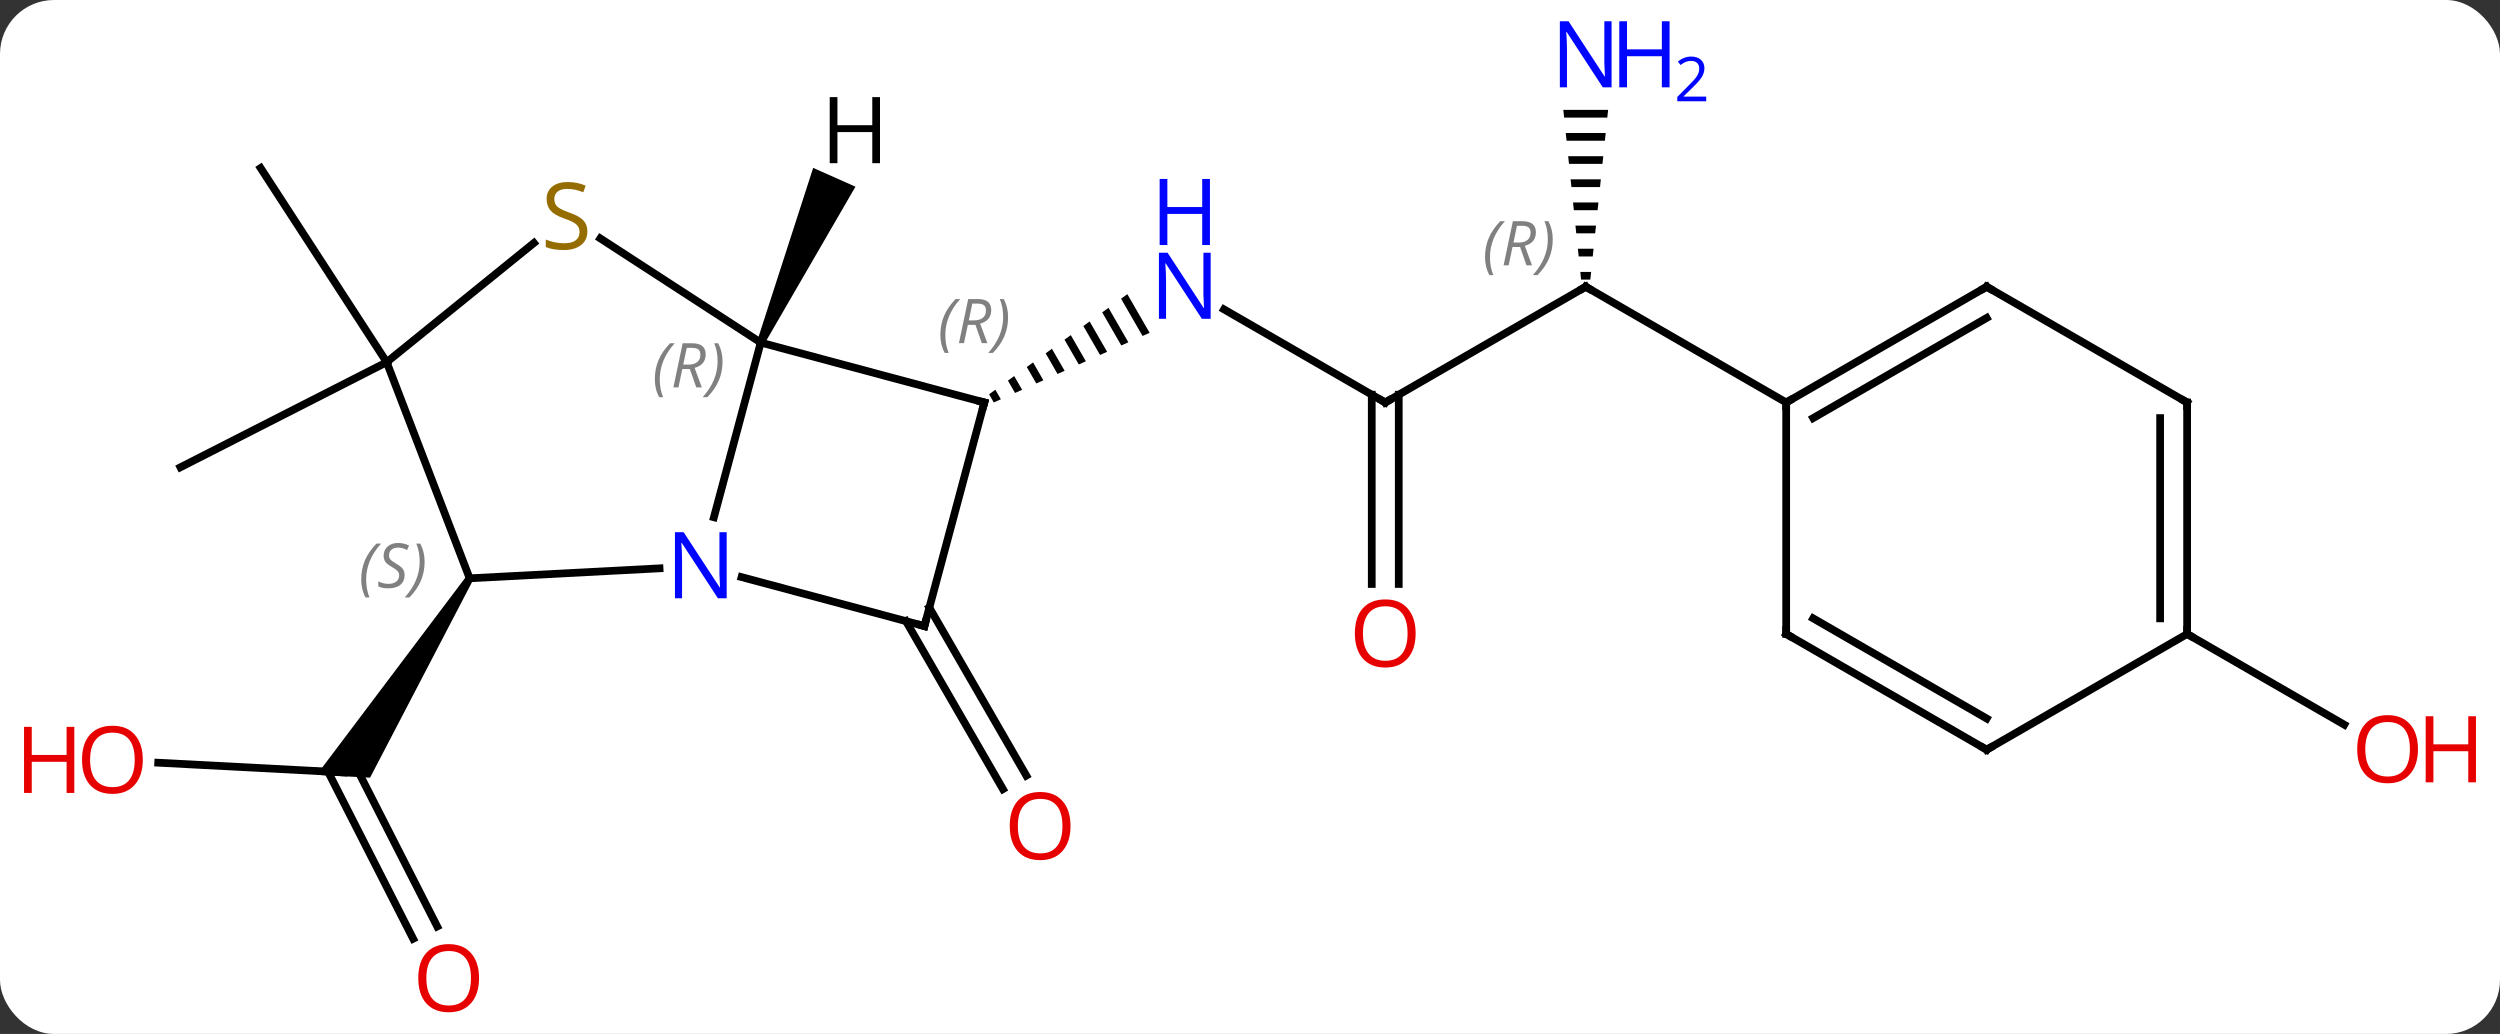 <svg width="324" viewBox="0 0 324 134" style="fill-opacity:1; color-rendering:auto; color-interpolation:auto; text-rendering:auto; stroke:black; stroke-linecap:square; stroke-miterlimit:10; shape-rendering:auto; stroke-opacity:1; fill:black; stroke-dasharray:none; font-weight:normal; stroke-width:1; font-family:'Open Sans'; font-style:normal; stroke-linejoin:miter; font-size:12; stroke-dashoffset:0; image-rendering:auto;" height="134" class="cas-substance-image" xmlns:xlink="http://www.w3.org/1999/xlink" xmlns="http://www.w3.org/2000/svg"><rect x="0" y="0" width="324" height="134" fill="#333333" stroke="none"/><svg class="cas-substance-single-component"><rect y="0" x="0" width="324" stroke="none" ry="7" rx="7" height="134" fill="white" class="cas-substance-group"/><svg y="0" x="0" width="324" viewBox="0 0 324 134" style="fill:black;" height="134" class="cas-substance-single-component-image"><svg><g><g transform="translate(162,67)" style="text-rendering:geometricPrecision; color-rendering:optimizeQuality; color-interpolation:linearRGB; stroke-linecap:butt; image-rendering:optimizeQuality;"><line y2="31.847" y1="33.108" x2="-141.497" x1="-117.474" style="fill:none;"/><line y2="54.662" y1="33.002" x2="-108.455" x1="-119.492" style="fill:none;"/><line y2="53.073" y1="32.313" x2="-105.337" x1="-115.915" style="fill:none;"/><path style="stroke:none;" d="M-101.552 7.675 L-100.714 8.219 L-114.041 33.789 L-120.96 33.426 Z"/><line y2="11.751" y1="33.519" x2="-41.557" x1="-28.989" style="fill:none;"/><line y2="13.501" y1="35.269" x2="-44.589" x1="-32.02" style="fill:none;"/><line y2="-14.838" y1="-26.903" x2="17.529" x1="-3.367" style="fill:none;"/><path style="stroke:none;" d="M-15.896 -28.877 L-16.711 -28.287 L-16.711 -28.287 L-13.927 -23.459 L-13.927 -23.459 L-13.009 -23.87 L-13.009 -23.87 L-15.896 -28.877 ZM-18.34 -27.108 L-19.154 -26.518 L-19.154 -26.518 L-16.681 -22.228 L-16.681 -22.228 L-15.763 -22.639 L-15.763 -22.639 L-18.34 -27.108 ZM-20.783 -25.338 L-21.598 -24.748 L-21.598 -24.748 L-19.435 -20.997 L-19.435 -20.997 L-18.517 -21.408 L-18.517 -21.408 L-20.783 -25.338 ZM-23.227 -23.568 L-24.041 -22.979 L-24.041 -22.979 L-22.189 -19.766 L-22.189 -19.766 L-21.271 -20.177 L-21.271 -20.177 L-23.227 -23.568 ZM-25.67 -21.799 L-26.485 -21.209 L-24.943 -18.535 L-24.943 -18.535 L-24.025 -18.946 L-24.025 -18.946 L-25.67 -21.799 ZM-28.114 -20.029 L-28.928 -19.439 L-27.697 -17.304 L-26.779 -17.715 L-28.114 -20.029 ZM-30.558 -18.259 L-31.372 -17.67 L-30.451 -16.073 L-29.533 -16.484 L-30.558 -18.259 ZM-33.001 -16.49 L-33.816 -15.9 L-33.206 -14.842 L-32.288 -15.253 L-32.288 -15.253 L-33.001 -16.49 Z"/><line y2="-29.838" y1="-14.838" x2="43.509" x1="17.529" style="fill:none;"/><line y2="8.685" y1="-15.848" x2="15.779" x1="15.779" style="fill:none;"/><line y2="8.685" y1="-15.848" x2="19.279" x1="19.279" style="fill:none;"/><path style="stroke:none;" d="M40.606 -52.76 L40.711 -51.76 L46.307 -51.76 L46.412 -52.76 ZM40.92 -49.76 L41.025 -48.76 L45.993 -48.76 L46.098 -49.76 ZM41.235 -46.76 L41.34 -45.76 L45.678 -45.76 L45.783 -46.76 ZM41.549 -43.76 L41.654 -42.76 L45.364 -42.76 L45.469 -43.76 ZM41.864 -40.76 L41.969 -39.76 L45.049 -39.76 L45.154 -40.76 ZM42.178 -37.76 L42.283 -36.76 L44.735 -36.76 L44.84 -37.76 ZM42.493 -34.76 L42.598 -33.76 L44.42 -33.76 L44.525 -34.76 ZM42.807 -31.76 L42.912 -30.76 L44.106 -30.76 L44.211 -31.76 Z"/><line y2="-14.838" y1="-29.838" x2="69.489" x1="43.509" style="fill:none;"/><line y2="-20.061" y1="-6.441" x2="-111.885" x1="-138.615" style="fill:none;"/><line y2="-20.061" y1="-45.222" x2="-111.885" x1="-128.223" style="fill:none;"/><line y2="15.162" y1="26.921" x2="121.452" x1="141.818" style="fill:none;"/><line y2="-22.602" y1="0.037" x2="-63.411" x1="-69.477" style="fill:none;"/><line y2="7.947" y1="6.656" x2="-101.133" x1="-76.524" style="fill:none;"/><line y2="14.142" y1="7.791" x2="-42.198" x1="-65.892" style="fill:none;"/><line y2="-14.838" y1="-22.602" x2="-34.434" x1="-63.411" style="fill:none;"/><line y2="-36.101" y1="-22.602" x2="-84.199" x1="-63.411" style="fill:none;"/><line y2="-20.061" y1="7.947" x2="-111.885" x1="-101.133" style="fill:none;"/><line y2="-14.838" y1="14.142" x2="-34.434" x1="-42.198" style="fill:none;"/><line y2="-20.061" y1="-35.51" x2="-111.885" x1="-92.807" style="fill:none;"/><line y2="-29.838" y1="-14.838" x2="95.472" x1="69.489" style="fill:none;"/><line y2="-25.797" y1="-12.817" x2="95.472" x1="72.989" style="fill:none;"/><line y2="15.162" y1="-14.838" x2="69.489" x1="69.489" style="fill:none;"/><line y2="-14.838" y1="-29.838" x2="121.452" x1="95.472" style="fill:none;"/><line y2="30.162" y1="15.162" x2="95.472" x1="69.489" style="fill:none;"/><line y2="26.12" y1="13.141" x2="95.472" x1="72.989" style="fill:none;"/><line y2="15.162" y1="-14.838" x2="121.452" x1="121.452" style="fill:none;"/><line y2="13.141" y1="-12.817" x2="117.952" x1="117.952" style="fill:none;"/><line y2="15.162" y1="30.162" x2="121.452" x1="95.472" style="fill:none;"/><path style="stroke:none;" d="M-62.954 -22.399 L-63.868 -22.805 L-56.614 -45.244 L-51.133 -42.803 Z"/></g><g transform="translate(162,67)" style="fill:rgb(230,0,0); text-rendering:geometricPrecision; color-rendering:optimizeQuality; image-rendering:optimizeQuality; font-family:'Open Sans'; stroke:rgb(230,0,0); color-interpolation:linearRGB;"><path style="stroke:none;" d="M-143.494 31.466 Q-143.494 33.528 -144.534 34.708 Q-145.573 35.888 -147.416 35.888 Q-149.307 35.888 -150.338 34.724 Q-151.369 33.559 -151.369 31.45 Q-151.369 29.356 -150.338 28.208 Q-149.307 27.059 -147.416 27.059 Q-145.557 27.059 -144.526 28.231 Q-143.494 29.403 -143.494 31.466 ZM-150.323 31.466 Q-150.323 33.2 -149.58 34.106 Q-148.838 35.013 -147.416 35.013 Q-145.994 35.013 -145.268 34.114 Q-144.541 33.216 -144.541 31.466 Q-144.541 29.731 -145.268 28.841 Q-145.994 27.95 -147.416 27.95 Q-148.838 27.95 -149.58 28.849 Q-150.323 29.747 -150.323 31.466 Z"/><path style="stroke:none;" d="M-152.369 35.763 L-153.369 35.763 L-153.369 31.731 L-157.885 31.731 L-157.885 35.763 L-158.885 35.763 L-158.885 27.2 L-157.885 27.2 L-157.885 30.841 L-153.369 30.841 L-153.369 27.2 L-152.369 27.2 L-152.369 35.763 Z"/><path style="stroke:none;" d="M-99.916 59.768 Q-99.916 61.83 -100.956 63.01 Q-101.995 64.19 -103.838 64.19 Q-105.729 64.19 -106.76 63.026 Q-107.791 61.861 -107.791 59.752 Q-107.791 57.658 -106.76 56.51 Q-105.729 55.361 -103.838 55.361 Q-101.979 55.361 -100.948 56.533 Q-99.916 57.705 -99.916 59.768 ZM-106.745 59.768 Q-106.745 61.502 -106.002 62.408 Q-105.26 63.315 -103.838 63.315 Q-102.416 63.315 -101.69 62.416 Q-100.963 61.518 -100.963 59.768 Q-100.963 58.033 -101.69 57.143 Q-102.416 56.252 -103.838 56.252 Q-105.26 56.252 -106.002 57.151 Q-106.745 58.049 -106.745 59.768 Z"/><path style="stroke:none;" d="M-23.261 40.052 Q-23.261 42.114 -24.3 43.294 Q-25.339 44.474 -27.182 44.474 Q-29.073 44.474 -30.104 43.309 Q-31.136 42.145 -31.136 40.036 Q-31.136 37.942 -30.104 36.794 Q-29.073 35.645 -27.182 35.645 Q-25.323 35.645 -24.292 36.817 Q-23.261 37.989 -23.261 40.052 ZM-30.089 40.052 Q-30.089 41.786 -29.346 42.692 Q-28.604 43.599 -27.182 43.599 Q-25.761 43.599 -25.034 42.7 Q-24.307 41.802 -24.307 40.052 Q-24.307 38.317 -25.034 37.427 Q-25.761 36.536 -27.182 36.536 Q-28.604 36.536 -29.346 37.434 Q-30.089 38.333 -30.089 40.052 Z"/><path style="fill:rgb(0,5,255); stroke:none;" d="M-5.099 -25.682 L-6.24 -25.682 L-10.928 -32.869 L-10.974 -32.869 Q-10.881 -31.604 -10.881 -30.557 L-10.881 -25.682 L-11.803 -25.682 L-11.803 -34.244 L-10.678 -34.244 L-6.006 -27.088 L-5.959 -27.088 Q-5.959 -27.244 -6.006 -28.104 Q-6.053 -28.963 -6.037 -29.338 L-6.037 -34.244 L-5.099 -34.244 L-5.099 -25.682 Z"/><path style="fill:rgb(0,5,255); stroke:none;" d="M-5.193 -35.244 L-6.193 -35.244 L-6.193 -39.276 L-10.709 -39.276 L-10.709 -35.244 L-11.709 -35.244 L-11.709 -43.807 L-10.709 -43.807 L-10.709 -40.166 L-6.193 -40.166 L-6.193 -43.807 L-5.193 -43.807 L-5.193 -35.244 Z"/></g><g transform="translate(162,67)" style="stroke-linecap:butt; text-rendering:geometricPrecision; color-rendering:optimizeQuality; image-rendering:optimizeQuality; font-family:'Open Sans'; color-interpolation:linearRGB; stroke-miterlimit:5;"><path style="fill:none;" d="M17.096 -15.088 L17.529 -14.838 L17.962 -15.088"/><path style="fill:none;" d="M43.076 -29.588 L43.509 -29.838 L43.942 -29.588"/></g><g transform="translate(162,67)" style="stroke-linecap:butt; font-size:8.4px; fill:gray; text-rendering:geometricPrecision; image-rendering:optimizeQuality; color-rendering:optimizeQuality; font-family:'Open Sans'; font-style:italic; stroke:gray; color-interpolation:linearRGB; stroke-miterlimit:5;"><path style="stroke:none;" d="M30.46 -33.674 Q30.46 -35.002 30.929 -36.127 Q31.398 -37.252 32.429 -38.33 L33.038 -38.33 Q32.069 -37.268 31.585 -36.096 Q31.101 -34.924 31.101 -33.69 Q31.101 -32.361 31.538 -31.346 L31.023 -31.346 Q30.46 -32.377 30.46 -33.674 ZM34.02 -34.986 L33.52 -32.611 L32.864 -32.611 L34.067 -38.33 L35.317 -38.33 Q37.051 -38.33 37.051 -36.893 Q37.051 -35.533 35.614 -35.143 L36.551 -32.611 L35.833 -32.611 L35.005 -34.986 L34.02 -34.986 ZM34.598 -37.736 Q34.208 -35.815 34.145 -35.565 L34.801 -35.565 Q35.551 -35.565 35.958 -35.893 Q36.364 -36.221 36.364 -36.846 Q36.364 -37.315 36.106 -37.526 Q35.848 -37.736 35.255 -37.736 L34.598 -37.736 ZM39.237 -35.986 Q39.237 -34.658 38.761 -33.526 Q38.284 -32.393 37.269 -31.346 L36.659 -31.346 Q38.597 -33.502 38.597 -35.986 Q38.597 -37.315 38.159 -38.33 L38.675 -38.33 Q39.237 -37.268 39.237 -35.986 Z"/></g><g transform="translate(162,67)" style="stroke-linecap:butt; fill:rgb(230,0,0); text-rendering:geometricPrecision; color-rendering:optimizeQuality; image-rendering:optimizeQuality; font-family:'Open Sans'; stroke:rgb(230,0,0); color-interpolation:linearRGB; stroke-miterlimit:5;"><path style="stroke:none;" d="M21.466 15.092 Q21.466 17.154 20.427 18.334 Q19.388 19.514 17.545 19.514 Q15.654 19.514 14.623 18.349 Q13.591 17.185 13.591 15.076 Q13.591 12.982 14.623 11.834 Q15.654 10.685 17.545 10.685 Q19.404 10.685 20.435 11.857 Q21.466 13.029 21.466 15.092 ZM14.638 15.092 Q14.638 16.826 15.381 17.732 Q16.123 18.639 17.545 18.639 Q18.966 18.639 19.693 17.74 Q20.42 16.842 20.42 15.092 Q20.42 13.357 19.693 12.467 Q18.966 11.576 17.545 11.576 Q16.123 11.576 15.381 12.475 Q14.638 13.373 14.638 15.092 Z"/><path style="fill:rgb(0,5,255); stroke:none;" d="M46.861 -55.682 L45.72 -55.682 L41.032 -62.869 L40.986 -62.869 Q41.079 -61.604 41.079 -60.557 L41.079 -55.682 L40.157 -55.682 L40.157 -64.244 L41.282 -64.244 L45.954 -57.088 L46.001 -57.088 Q46.001 -57.244 45.954 -58.104 Q45.907 -58.963 45.923 -59.338 L45.923 -64.244 L46.861 -64.244 L46.861 -55.682 Z"/><path style="fill:rgb(0,5,255); stroke:none;" d="M54.376 -55.682 L53.376 -55.682 L53.376 -59.713 L48.861 -59.713 L48.861 -55.682 L47.861 -55.682 L47.861 -64.244 L48.861 -64.244 L48.861 -60.604 L53.376 -60.604 L53.376 -64.244 L54.376 -64.244 L54.376 -55.682 Z"/><path style="fill:rgb(0,5,255); stroke:none;" d="M59.126 -53.872 L55.376 -53.872 L55.376 -54.435 L56.876 -55.95 Q57.564 -56.638 57.782 -56.935 Q58.001 -57.232 58.111 -57.513 Q58.22 -57.794 58.22 -58.122 Q58.22 -58.575 57.947 -58.841 Q57.673 -59.107 57.173 -59.107 Q56.829 -59.107 56.509 -58.99 Q56.189 -58.872 55.798 -58.575 L55.454 -59.013 Q56.236 -59.669 57.173 -59.669 Q57.97 -59.669 58.431 -59.255 Q58.892 -58.841 58.892 -58.154 Q58.892 -57.607 58.587 -57.075 Q58.282 -56.544 57.439 -55.732 L56.189 -54.513 L56.189 -54.482 L59.126 -54.482 L59.126 -53.872 Z"/><path style="stroke:none;" d="M151.369 30.092 Q151.369 32.154 150.33 33.334 Q149.291 34.514 147.448 34.514 Q145.557 34.514 144.526 33.349 Q143.494 32.185 143.494 30.076 Q143.494 27.982 144.526 26.834 Q145.557 25.685 147.448 25.685 Q149.307 25.685 150.338 26.857 Q151.369 28.029 151.369 30.092 ZM144.541 30.092 Q144.541 31.826 145.284 32.732 Q146.026 33.639 147.448 33.639 Q148.869 33.639 149.596 32.74 Q150.323 31.842 150.323 30.092 Q150.323 28.357 149.596 27.467 Q148.869 26.576 147.448 26.576 Q146.026 26.576 145.284 27.474 Q144.541 28.373 144.541 30.092 Z"/><path style="stroke:none;" d="M158.885 34.389 L157.885 34.389 L157.885 30.357 L153.369 30.357 L153.369 34.389 L152.369 34.389 L152.369 25.826 L153.369 25.826 L153.369 29.467 L157.885 29.467 L157.885 25.826 L158.885 25.826 L158.885 34.389 Z"/><path style="fill:rgb(0,5,255); stroke:none;" d="M-67.823 10.531 L-68.964 10.531 L-73.652 3.344 L-73.698 3.344 Q-73.605 4.609 -73.605 5.656 L-73.605 10.531 L-74.527 10.531 L-74.527 1.969 L-73.402 1.969 L-68.73 9.125 L-68.683 9.125 Q-68.683 8.969 -68.73 8.109 Q-68.777 7.25 -68.761 6.875 L-68.761 1.969 L-67.823 1.969 L-67.823 10.531 Z"/></g><g transform="translate(162,67)" style="stroke-linecap:butt; font-size:8.4px; fill:gray; text-rendering:geometricPrecision; image-rendering:optimizeQuality; color-rendering:optimizeQuality; font-family:'Open Sans'; font-style:italic; stroke:gray; color-interpolation:linearRGB; stroke-miterlimit:5;"><path style="stroke:none;" d="M-77.135 -17.854 Q-77.135 -19.182 -76.667 -20.307 Q-76.198 -21.432 -75.167 -22.51 L-74.557 -22.51 Q-75.526 -21.448 -76.01 -20.276 Q-76.495 -19.104 -76.495 -17.87 Q-76.495 -16.541 -76.057 -15.526 L-76.573 -15.526 Q-77.135 -16.557 -77.135 -17.854 ZM-73.575 -19.166 L-74.075 -16.791 L-74.731 -16.791 L-73.528 -22.51 L-72.278 -22.51 Q-70.544 -22.51 -70.544 -21.073 Q-70.544 -19.713 -71.981 -19.323 L-71.044 -16.791 L-71.763 -16.791 L-72.591 -19.166 L-73.575 -19.166 ZM-72.997 -21.916 Q-73.388 -19.995 -73.45 -19.745 L-72.794 -19.745 Q-72.044 -19.745 -71.638 -20.073 Q-71.231 -20.401 -71.231 -21.026 Q-71.231 -21.495 -71.489 -21.706 Q-71.747 -21.916 -72.341 -21.916 L-72.997 -21.916 ZM-68.358 -20.166 Q-68.358 -18.838 -68.835 -17.706 Q-69.311 -16.573 -70.327 -15.526 L-70.936 -15.526 Q-68.999 -17.682 -68.999 -20.166 Q-68.999 -21.495 -69.436 -22.51 L-68.921 -22.51 Q-68.358 -21.448 -68.358 -20.166 Z"/><path style="stroke:none;" d="M-115.187 8.105 Q-115.187 6.777 -114.718 5.652 Q-114.249 4.527 -113.218 3.449 L-112.609 3.449 Q-113.577 4.511 -114.062 5.683 Q-114.546 6.855 -114.546 8.089 Q-114.546 9.417 -114.109 10.433 L-114.624 10.433 Q-115.187 9.402 -115.187 8.105 ZM-109.564 7.511 Q-109.564 8.339 -110.111 8.792 Q-110.658 9.245 -111.658 9.245 Q-112.064 9.245 -112.377 9.191 Q-112.689 9.136 -112.97 8.995 L-112.97 8.339 Q-112.345 8.667 -111.642 8.667 Q-111.017 8.667 -110.642 8.37 Q-110.267 8.073 -110.267 7.558 Q-110.267 7.245 -110.47 7.019 Q-110.674 6.792 -111.236 6.464 Q-111.83 6.136 -112.056 5.808 Q-112.283 5.48 -112.283 5.027 Q-112.283 4.292 -111.767 3.831 Q-111.252 3.37 -110.408 3.37 Q-110.033 3.37 -109.697 3.449 Q-109.361 3.527 -108.986 3.699 L-109.252 4.292 Q-109.502 4.136 -109.822 4.05 Q-110.142 3.964 -110.408 3.964 Q-110.939 3.964 -111.26 4.238 Q-111.58 4.511 -111.58 4.98 Q-111.58 5.183 -111.51 5.331 Q-111.439 5.48 -111.299 5.613 Q-111.158 5.745 -110.736 5.995 Q-110.174 6.339 -109.97 6.535 Q-109.767 6.73 -109.666 6.964 Q-109.564 7.199 -109.564 7.511 ZM-106.97 5.792 Q-106.97 7.12 -107.446 8.253 Q-107.923 9.386 -108.938 10.433 L-109.548 10.433 Q-107.61 8.277 -107.61 5.792 Q-107.61 4.464 -108.048 3.449 L-107.532 3.449 Q-106.97 4.511 -106.97 5.792 Z"/><path style="fill:none; stroke:black;" d="M-42.681 14.012 L-42.198 14.142 L-42.069 13.659"/><path style="fill:none; stroke:black;" d="M-34.917 -14.967 L-34.434 -14.838 L-34.563 -14.355"/><path style="stroke:none;" d="M-40.128 -23.588 Q-40.128 -24.916 -39.659 -26.041 Q-39.19 -27.166 -38.159 -28.245 L-37.55 -28.245 Q-38.518 -27.182 -39.003 -26.01 Q-39.487 -24.838 -39.487 -23.604 Q-39.487 -22.276 -39.05 -21.26 L-39.565 -21.26 Q-40.128 -22.291 -40.128 -23.588 ZM-36.568 -24.901 L-37.068 -22.526 L-37.724 -22.526 L-36.521 -28.245 L-35.271 -28.245 Q-33.536 -28.245 -33.536 -26.807 Q-33.536 -25.448 -34.974 -25.057 L-34.036 -22.526 L-34.755 -22.526 L-35.583 -24.901 L-36.568 -24.901 ZM-35.99 -27.651 Q-36.38 -25.729 -36.443 -25.479 L-35.786 -25.479 Q-35.036 -25.479 -34.63 -25.807 Q-34.224 -26.135 -34.224 -26.76 Q-34.224 -27.229 -34.482 -27.44 Q-34.74 -27.651 -35.333 -27.651 L-35.99 -27.651 ZM-31.351 -25.901 Q-31.351 -24.573 -31.827 -23.44 Q-32.304 -22.307 -33.319 -21.26 L-33.929 -21.26 Q-31.991 -23.416 -31.991 -25.901 Q-31.991 -27.229 -32.429 -28.245 L-31.913 -28.245 Q-31.351 -27.182 -31.351 -25.901 Z"/></g><g transform="translate(162,67)" style="stroke-linecap:butt; fill:rgb(148,108,0); text-rendering:geometricPrecision; color-rendering:optimizeQuality; image-rendering:optimizeQuality; font-family:'Open Sans'; stroke:rgb(148,108,0); color-interpolation:linearRGB; stroke-miterlimit:5;"><path style="stroke:none;" d="M-85.877 -37.002 Q-85.877 -35.877 -86.697 -35.237 Q-87.517 -34.596 -88.924 -34.596 Q-90.455 -34.596 -91.267 -35.002 L-91.267 -35.956 Q-90.736 -35.737 -90.119 -35.604 Q-89.502 -35.471 -88.892 -35.471 Q-87.892 -35.471 -87.392 -35.854 Q-86.892 -36.237 -86.892 -36.909 Q-86.892 -37.346 -87.072 -37.635 Q-87.252 -37.924 -87.666 -38.167 Q-88.08 -38.409 -88.939 -38.706 Q-90.127 -39.127 -90.642 -39.713 Q-91.158 -40.299 -91.158 -41.252 Q-91.158 -42.237 -90.416 -42.823 Q-89.674 -43.409 -88.439 -43.409 Q-87.174 -43.409 -86.095 -42.94 L-86.408 -42.081 Q-87.47 -42.518 -88.47 -42.518 Q-89.267 -42.518 -89.713 -42.182 Q-90.158 -41.846 -90.158 -41.237 Q-90.158 -40.799 -89.994 -40.51 Q-89.83 -40.221 -89.439 -39.987 Q-89.049 -39.752 -88.236 -39.456 Q-86.892 -38.987 -86.385 -38.432 Q-85.877 -37.877 -85.877 -37.002 Z"/><path style="fill:none; stroke:black;" d="M69.922 -15.088 L69.489 -14.838 L69.489 -14.338"/><path style="fill:none; stroke:black;" d="M95.039 -29.588 L95.472 -29.838 L95.905 -29.588"/><path style="fill:none; stroke:black;" d="M69.489 14.662 L69.489 15.162 L69.922 15.412"/><path style="fill:none; stroke:black;" d="M121.019 -15.088 L121.452 -14.838 L121.452 -14.338"/><path style="fill:none; stroke:black;" d="M95.039 29.912 L95.472 30.162 L95.905 29.912"/><path style="fill:none; stroke:black;" d="M121.452 14.662 L121.452 15.162 L121.885 15.412"/><path style="fill:black; stroke:none;" d="M-47.952 -45.851 L-48.952 -45.851 L-48.952 -49.882 L-53.468 -49.882 L-53.468 -45.851 L-54.468 -45.851 L-54.468 -54.413 L-53.468 -54.413 L-53.468 -50.773 L-48.952 -50.773 L-48.952 -54.413 L-47.952 -54.413 L-47.952 -45.851 Z"/></g></g></svg></svg></svg></svg>